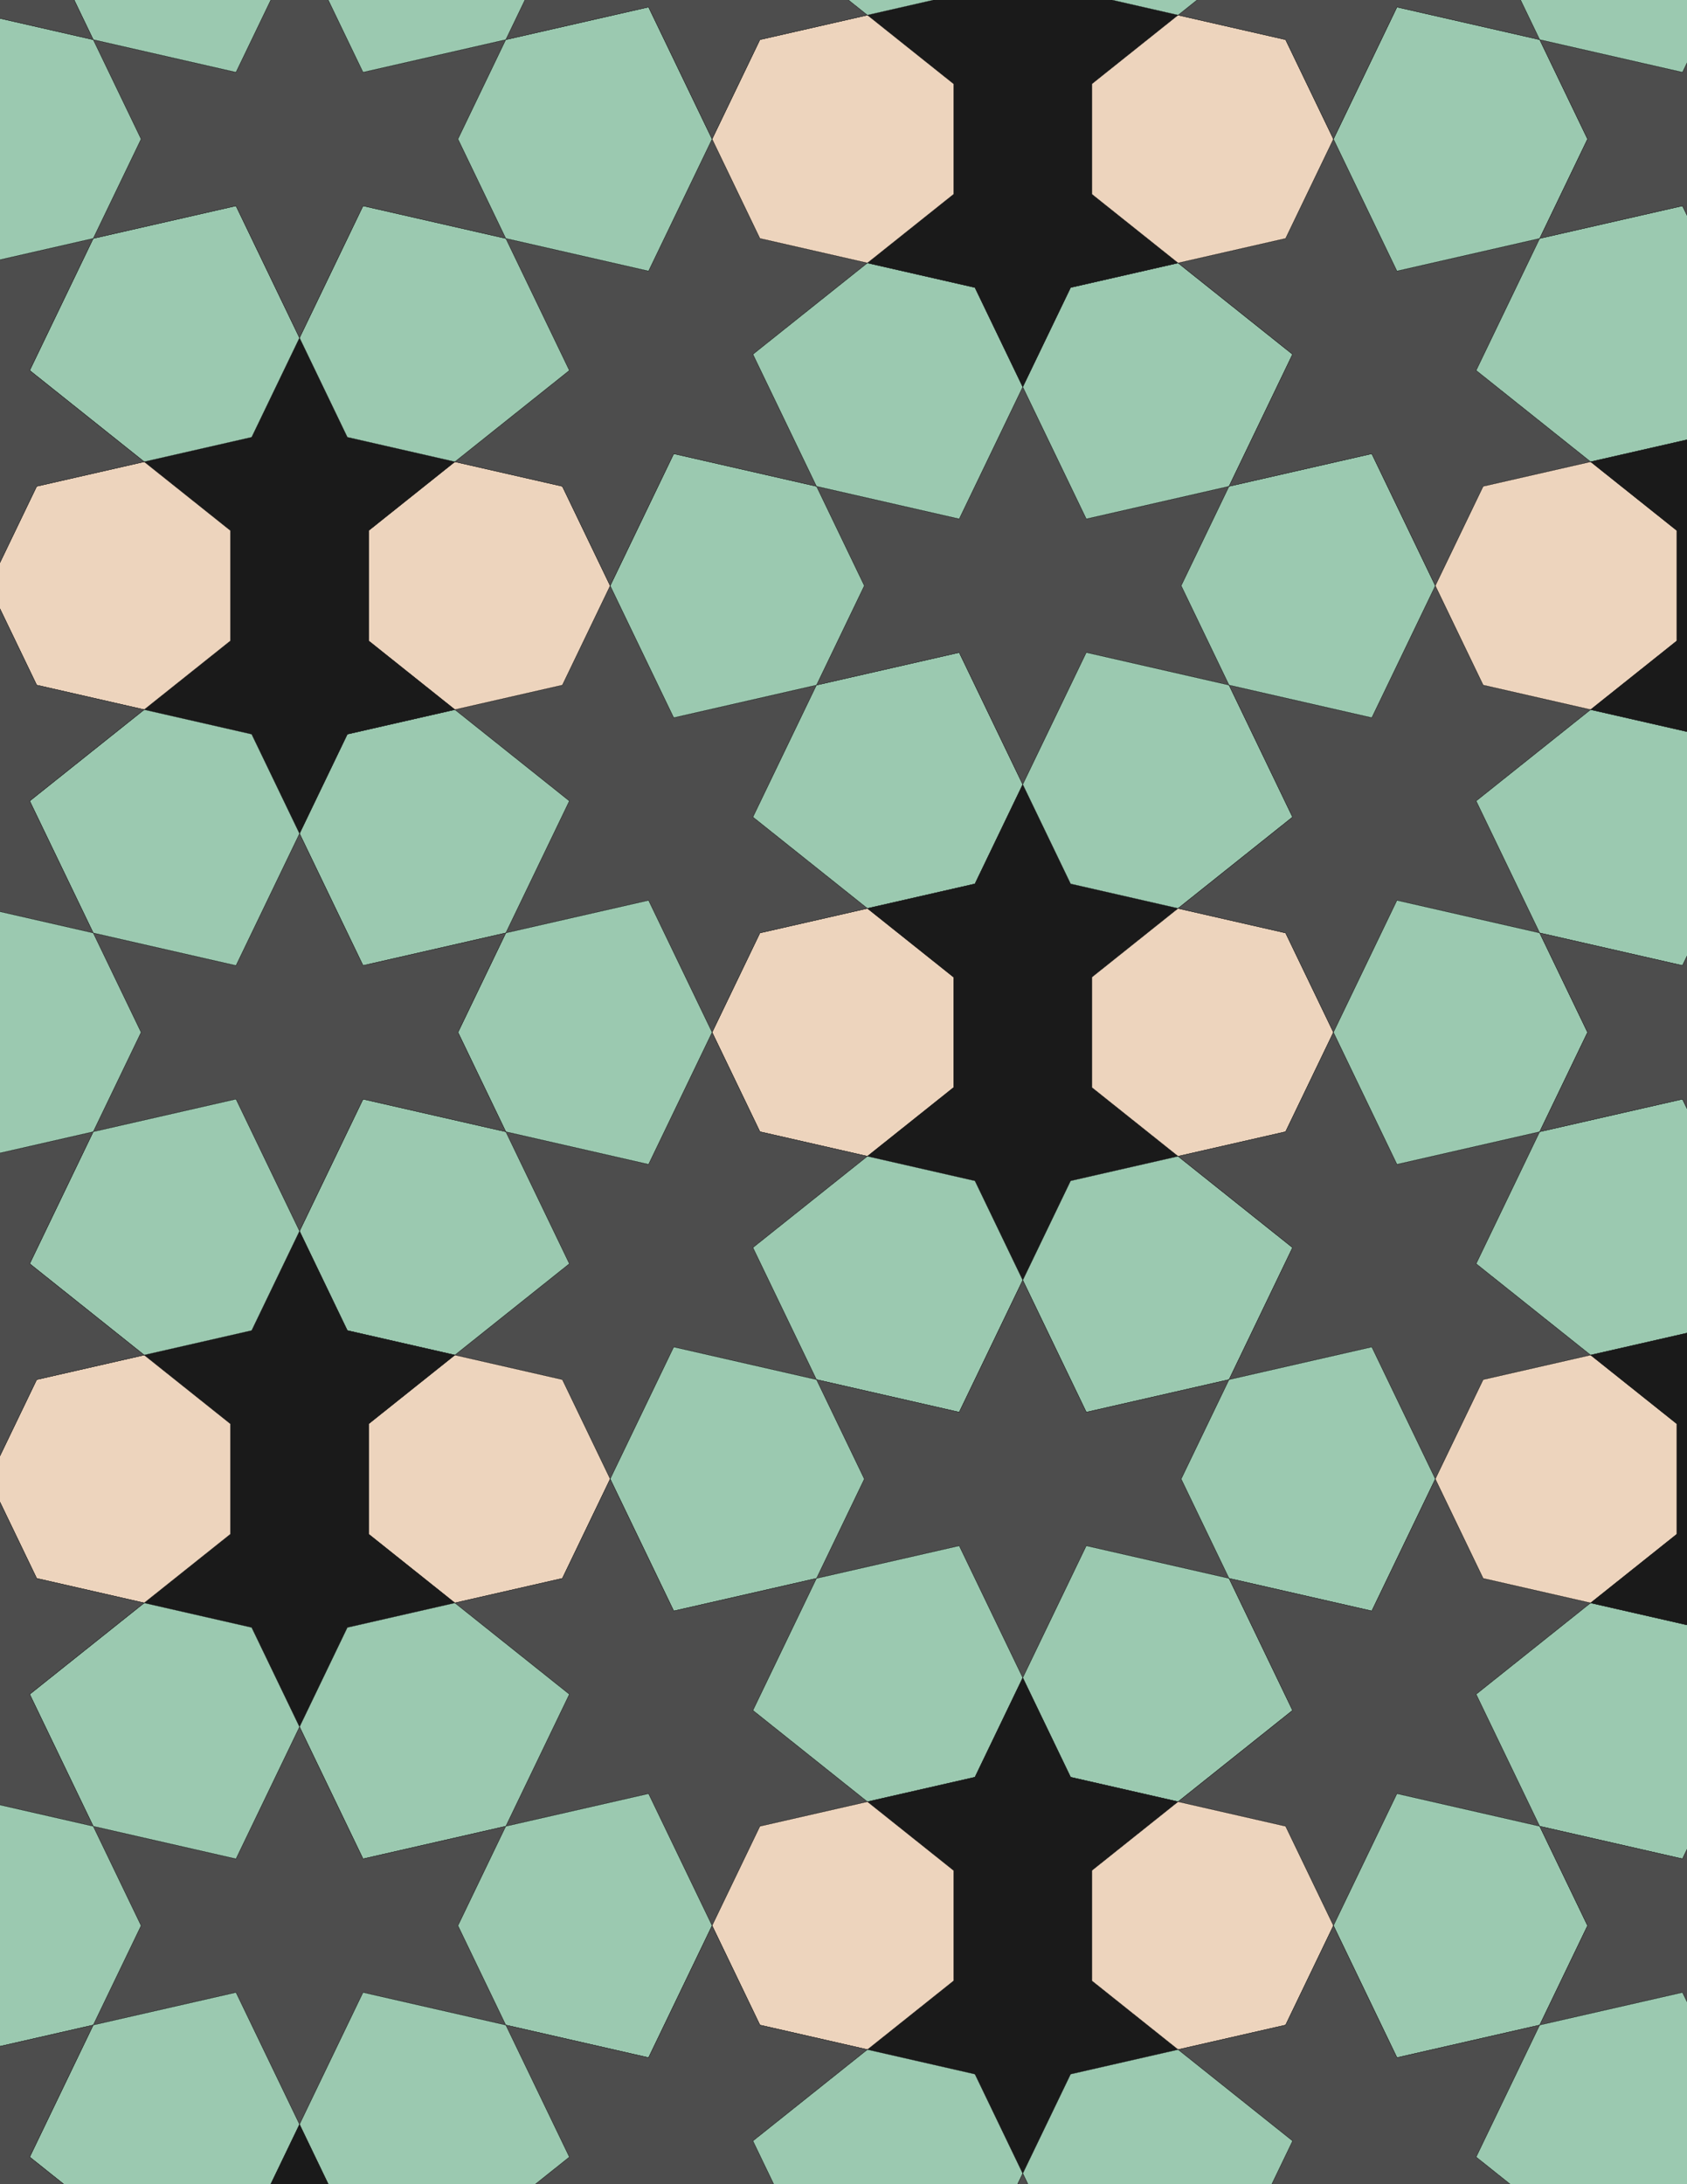 <svg xmlns="http://www.w3.org/2000/svg" xmlns:xlink="http://www.w3.org/1999/xlink" xmlns:inkscape="http://www.inkscape.org/namespaces/inkscape" version="1.1" width="612" height="792" viewBox="0 0 612 792">
<path transform="matrix(.1,0,0,-.1,0,792)" d="M3459.5 3976.7V4376.7L3146.8 4626.1 2756.8 4537.1 2583.3 4176.7 2756.8 3816.3 3146.8 3727.3" fill="#edd4bd"/>
<path transform="matrix(.1,0,0,-.1,0,792)" stroke-width="1" stroke-linecap="butt" stroke-miterlimit="10" stroke-linejoin="miter" fill="none" stroke="#000000" d="M3459.5 3976.7V4376.7L3146.8 4626.1 2756.8 4537.1 2583.3 4176.7 2756.8 3816.3 3146.8 3727.3Z"/>
<path transform="matrix(.1,0,0,-.1,0,792)" d="M2756.8 4537.1 3146.8 4626.1 2731.5 4957.3 2962 5435.8 2444.1 5317.6 2213.6 5796.2 2040.1 5435.8 1650.1 5346.8 2065.4 5015.6 1834.9 4537.1 2352.8 4655.3 2583.3 4176.7" fill="#4d4d4d"/>
<path transform="matrix(.1,0,0,-.1,0,792)" stroke-width="1" stroke-linecap="butt" stroke-miterlimit="10" stroke-linejoin="miter" fill="none" stroke="#000000" d="M2756.8 4537.1 3146.8 4626.1 2731.5 4957.3 2962 5435.8 2444.1 5317.6 2213.6 5796.2 2040.1 5435.8 1650.1 5346.8 2065.4 5015.6 1834.9 4537.1 2352.8 4655.3 2583.3 4176.7Z"/>
<path transform="matrix(.1,0,0,-.1,0,792)" d="M2756.8 3816.3 2583.3 4176.7 2352.8 3698.1 1834.9 3816.3 2065.4 3337.7 1650.1 3006.5 2040.1 2917.5 2213.6 2557.1 2444.1 3035.7 2962 2917.5 2731.5 3396.1 3146.8 3727.3" fill="#4d4d4d"/>
<path transform="matrix(.1,0,0,-.1,0,792)" stroke-width="1" stroke-linecap="butt" stroke-miterlimit="10" stroke-linejoin="miter" fill="none" stroke="#000000" d="M2756.8 3816.3 2583.3 4176.7 2352.8 3698.1 1834.9 3816.3 2065.4 3337.7 1650.1 3006.5 2040.1 2917.5 2213.6 2557.1 2444.1 3035.7 2962 2917.5 2731.5 3396.1 3146.8 3727.3Z"/>
<path transform="matrix(.1,0,0,-.1,0,792)" d="M3146.8 4626.1 3536.8 4715.1 3710.3 5075.5 3479.8 5554 2962 5435.8 2731.5 4957.3" fill="#9bc9b0"/>
<path transform="matrix(.1,0,0,-.1,0,792)" stroke-width="1" stroke-linecap="butt" stroke-miterlimit="10" stroke-linejoin="miter" fill="none" stroke="#000000" d="M3146.8 4626.1 3536.8 4715.1 3710.3 5075.5 3479.8 5554 2962 5435.8 2731.5 4957.3Z"/>
<path transform="matrix(.1,0,0,-.1,0,792)" d="M3146.8 4626.1 3459.5 4376.7V3976.7L3146.8 3727.3 3536.8 3638.3 3710.3 3277.9 3883.9 3638.3 4273.8 3727.3 3961.1 3976.7V4376.7L4273.8 4626.1 3883.9 4715.1 3710.3 5075.5 3536.8 4715.1" fill="#1a1a1a"/>
<path transform="matrix(.1,0,0,-.1,0,792)" stroke-width="1" stroke-linecap="butt" stroke-miterlimit="10" stroke-linejoin="miter" fill="none" stroke="#000000" d="M3146.8 4626.1 3459.5 4376.7V3976.7L3146.8 3727.3 3536.8 3638.3 3710.3 3277.9 3883.9 3638.3 4273.8 3727.3 3961.1 3976.7V4376.7L4273.8 4626.1 3883.9 4715.1 3710.3 5075.5 3536.8 4715.1Z"/>
<path transform="matrix(.1,0,0,-.1,0,792)" d="M3146.8 3727.3 2731.5 3396.1 2962 2917.5 3479.8 2799.3 3710.3 3277.9 3536.8 3638.3" fill="#9bc9b0"/>
<path transform="matrix(.1,0,0,-.1,0,792)" stroke-width="1" stroke-linecap="butt" stroke-miterlimit="10" stroke-linejoin="miter" fill="none" stroke="#000000" d="M3146.8 3727.3 2731.5 3396.1 2962 2917.5 3479.8 2799.3 3710.3 3277.9 3536.8 3638.3Z"/>
<path transform="matrix(.1,0,0,-.1,0,792)" d="M2583.3 4176.7 2352.8 4655.3 1834.9 4537.1 1661.4 4176.7 1834.9 3816.3 2352.8 3698.1" fill="#9bc9b0"/>
<path transform="matrix(.1,0,0,-.1,0,792)" stroke-width="1" stroke-linecap="butt" stroke-miterlimit="10" stroke-linejoin="miter" fill="none" stroke="#000000" d="M2583.3 4176.7 2352.8 4655.3 1834.9 4537.1 1661.4 4176.7 1834.9 3816.3 2352.8 3698.1Z"/>
<path transform="matrix(.1,0,0,-.1,0,792)" d="M3710.3 3277.9 3940.8 2799.3 4458.7 2917.5 4689.1 3396.1 4273.8 3727.3 3883.9 3638.3" fill="#9bc9b0"/>
<path transform="matrix(.1,0,0,-.1,0,792)" stroke-width="1" stroke-linecap="butt" stroke-miterlimit="10" stroke-linejoin="miter" fill="none" stroke="#000000" d="M3710.3 3277.9 3940.8 2799.3 4458.7 2917.5 4689.1 3396.1 4273.8 3727.3 3883.9 3638.3Z"/>
<path transform="matrix(.1,0,0,-.1,0,792)" d="M3710.3 3277.9 3479.8 2799.3 2962 2917.5 3135.5 2557.1 2962 2196.7 3479.8 2314.9 3710.3 1836.3 3940.8 2314.9 4458.7 2196.7 4285.1 2557.1 4458.7 2917.5 3940.8 2799.3" fill="#4d4d4d"/>
<path transform="matrix(.1,0,0,-.1,0,792)" stroke-width="1" stroke-linecap="butt" stroke-miterlimit="10" stroke-linejoin="miter" fill="none" stroke="#000000" d="M3710.3 3277.9 3479.8 2799.3 2962 2917.5 3135.5 2557.1 2962 2196.7 3479.8 2314.9 3710.3 1836.3 3940.8 2314.9 4458.7 2196.7 4285.1 2557.1 4458.7 2917.5 3940.8 2799.3Z"/>
<path transform="matrix(.1,0,0,-.1,0,792)" d="M3710.3 5075.5 3940.8 5554 4458.7 5435.8 4285.1 5796.2 4458.7 6156.6 3940.8 6038.4 3710.3 6517 3479.8 6038.4 2962 6156.6 3135.5 5796.2 2962 5435.8 3479.8 5554" fill="#4d4d4d"/>
<path transform="matrix(.1,0,0,-.1,0,792)" stroke-width="1" stroke-linecap="butt" stroke-miterlimit="10" stroke-linejoin="miter" fill="none" stroke="#000000" d="M3710.3 5075.5 3940.8 5554 4458.7 5435.8 4285.1 5796.2 4458.7 6156.6 3940.8 6038.4 3710.3 6517 3479.8 6038.4 2962 6156.6 3135.5 5796.2 2962 5435.8 3479.8 5554Z"/>
<path transform="matrix(.1,0,0,-.1,0,792)" d="M3710.3 5075.5 3883.9 4715.1 4273.8 4626.1 4689.1 4957.3 4458.7 5435.8 3940.8 5554" fill="#9bc9b0"/>
<path transform="matrix(.1,0,0,-.1,0,792)" stroke-width="1" stroke-linecap="butt" stroke-miterlimit="10" stroke-linejoin="miter" fill="none" stroke="#000000" d="M3710.3 5075.5 3883.9 4715.1 4273.8 4626.1 4689.1 4957.3 4458.7 5435.8 3940.8 5554Z"/>
<path transform="matrix(.1,0,0,-.1,0,792)" d="M2444.1 5317.6 2962 5435.8 3135.5 5796.2 2962 6156.6 2444.1 6274.8 2213.6 5796.2" fill="#9bc9b0"/>
<path transform="matrix(.1,0,0,-.1,0,792)" stroke-width="1" stroke-linecap="butt" stroke-miterlimit="10" stroke-linejoin="miter" fill="none" stroke="#000000" d="M2444.1 5317.6 2962 5435.8 3135.5 5796.2 2962 6156.6 2444.1 6274.8 2213.6 5796.2Z"/>
<path transform="matrix(.1,0,0,-.1,0,792)" d="M2444.1 3035.7 2213.6 2557.1 2444.1 2078.5 2962 2196.7 3135.5 2557.1 2962 2917.5" fill="#9bc9b0"/>
<path transform="matrix(.1,0,0,-.1,0,792)" stroke-width="1" stroke-linecap="butt" stroke-miterlimit="10" stroke-linejoin="miter" fill="none" stroke="#000000" d="M2444.1 3035.7 2213.6 2557.1 2444.1 2078.5 2962 2196.7 3135.5 2557.1 2962 2917.5Z"/>
<path transform="matrix(.1,0,0,-.1,0,792)" d="M2065.4 5015.6 1650.1 5346.8 1260.1 5257.8 1086.6 4897.4 1317 4418.9 1834.9 4537.1" fill="#9bc9b0"/>
<path transform="matrix(.1,0,0,-.1,0,792)" stroke-width="1" stroke-linecap="butt" stroke-miterlimit="10" stroke-linejoin="miter" fill="none" stroke="#000000" d="M2065.4 5015.6 1650.1 5346.8 1260.1 5257.8 1086.6 4897.4 1317 4418.9 1834.9 4537.1Z"/>
<path transform="matrix(.1,0,0,-.1,0,792)" d="M2065.4 3337.7 1834.9 3816.3 1317 3934.5 1086.6 3455.9 1260.1 3095.5 1650.1 3006.5" fill="#9bc9b0"/>
<path transform="matrix(.1,0,0,-.1,0,792)" stroke-width="1" stroke-linecap="butt" stroke-miterlimit="10" stroke-linejoin="miter" fill="none" stroke="#000000" d="M2065.4 3337.7 1834.9 3816.3 1317 3934.5 1086.6 3455.9 1260.1 3095.5 1650.1 3006.5Z"/>
<path transform="matrix(.1,0,0,-.1,0,792)" d="M2040.1 5435.8 2213.6 5796.2 2040.1 6156.6 1650.1 6245.6 1337.4 5996.2V5596.2L1650.1 5346.8" fill="#edd4bd"/>
<path transform="matrix(.1,0,0,-.1,0,792)" stroke-width="1" stroke-linecap="butt" stroke-miterlimit="10" stroke-linejoin="miter" fill="none" stroke="#000000" d="M2040.1 5435.8 2213.6 5796.2 2040.1 6156.6 1650.1 6245.6 1337.4 5996.2V5596.2L1650.1 5346.8Z"/>
<path transform="matrix(.1,0,0,-.1,0,792)" d="M2040.1 2917.5 1650.1 3006.5 1337.4 2757.1V2357.1L1650.1 2107.7 2040.1 2196.7 2213.6 2557.1" fill="#edd4bd"/>
<path transform="matrix(.1,0,0,-.1,0,792)" stroke-width="1" stroke-linecap="butt" stroke-miterlimit="10" stroke-linejoin="miter" fill="none" stroke="#000000" d="M2040.1 2917.5 1650.1 3006.5 1337.4 2757.1V2357.1L1650.1 2107.7 2040.1 2196.7 2213.6 2557.1Z"/>
<path transform="matrix(.1,0,0,-.1,0,792)" d="M3961.1 3976.7 4273.8 3727.3 4663.8 3816.3 4837.4 4176.7 4663.8 4537.1 4273.8 4626.1 3961.1 4376.7" fill="#edd4bd"/>
<path transform="matrix(.1,0,0,-.1,0,792)" stroke-width="1" stroke-linecap="butt" stroke-miterlimit="10" stroke-linejoin="miter" fill="none" stroke="#000000" d="M3961.1 3976.7 4273.8 3727.3 4663.8 3816.3 4837.4 4176.7 4663.8 4537.1 4273.8 4626.1 3961.1 4376.7Z"/>
<path transform="matrix(.1,0,0,-.1,0,792)" d="M1834.9 4537.1 1317 4418.9 1086.6 4897.4 856.102 4418.9 338.199 4537.1 511.801 4176.7 338.199 3816.3 856.102 3934.5 1086.6 3455.9 1317 3934.5 1834.9 3816.3 1661.4 4176.7" fill="#4d4d4d"/>
<path transform="matrix(.1,0,0,-.1,0,792)" stroke-width="1" stroke-linecap="butt" stroke-miterlimit="10" stroke-linejoin="miter" fill="none" stroke="#000000" d="M1834.9 4537.1 1317 4418.9 1086.6 4897.4 856.102 4418.9 338.199 4537.1 511.801 4176.7 338.199 3816.3 856.102 3934.5 1086.6 3455.9 1317 3934.5 1834.9 3816.3 1661.4 4176.7Z"/>
<path transform="matrix(.1,0,0,-.1,0,792)" d="M2213.6 5796.2 2444.1 6274.8 2962 6156.6 2731.5 6635.2 3146.8 6966.4 2756.8 7055.4 2583.3 7415.8 2352.8 6937.2 1834.9 7055.4 2065.4 6576.8 1650.1 6245.6 2040.1 6156.6" fill="#4d4d4d"/>
<path transform="matrix(.1,0,0,-.1,0,792)" stroke-width="1" stroke-linecap="butt" stroke-miterlimit="10" stroke-linejoin="miter" fill="none" stroke="#000000" d="M2213.6 5796.2 2444.1 6274.8 2962 6156.6 2731.5 6635.2 3146.8 6966.4 2756.8 7055.4 2583.3 7415.8 2352.8 6937.2 1834.9 7055.4 2065.4 6576.8 1650.1 6245.6 2040.1 6156.6Z"/>
<path transform="matrix(.1,0,0,-.1,0,792)" d="M2213.6 2557.1 2040.1 2196.7 1650.1 2107.7 2065.4 1776.5 1834.9 1297.9 2352.8 1416.1 2583.3 937.5 2756.8 1297.9 3146.8 1386.9 2731.5 1718.1 2962 2196.7 2444.1 2078.5" fill="#4d4d4d"/>
<path transform="matrix(.1,0,0,-.1,0,792)" stroke-width="1" stroke-linecap="butt" stroke-miterlimit="10" stroke-linejoin="miter" fill="none" stroke="#000000" d="M2213.6 2557.1 2040.1 2196.7 1650.1 2107.7 2065.4 1776.5 1834.9 1297.9 2352.8 1416.1 2583.3 937.5 2756.8 1297.9 3146.8 1386.9 2731.5 1718.1 2962 2196.7 2444.1 2078.5Z"/>
<path transform="matrix(.1,0,0,-.1,0,792)" d="M4273.8 3727.3 4689.1 3396.1 4458.7 2917.5 4976.5 3035.7 5207 2557.1 5380.6 2917.5 5770.5 3006.5 5355.2 3337.7 5585.7 3816.3 5067.8 3698.1 4837.4 4176.7 4663.8 3816.3" fill="#4d4d4d"/>
<path transform="matrix(.1,0,0,-.1,0,792)" stroke-width="1" stroke-linecap="butt" stroke-miterlimit="10" stroke-linejoin="miter" fill="none" stroke="#000000" d="M4273.8 3727.3 4689.1 3396.1 4458.7 2917.5 4976.5 3035.7 5207 2557.1 5380.6 2917.5 5770.5 3006.5 5355.2 3337.7 5585.7 3816.3 5067.8 3698.1 4837.4 4176.7 4663.8 3816.3Z"/>
<path transform="matrix(.1,0,0,-.1,0,792)" d="M4273.8 4626.1 4663.8 4537.1 4837.4 4176.7 5067.8 4655.3 5585.7 4537.1 5355.2 5015.6 5770.5 5346.8 5380.6 5435.8 5207 5796.2 4976.5 5317.6 4458.7 5435.8 4689.1 4957.3" fill="#4d4d4d"/>
<path transform="matrix(.1,0,0,-.1,0,792)" stroke-width="1" stroke-linecap="butt" stroke-miterlimit="10" stroke-linejoin="miter" fill="none" stroke="#000000" d="M4273.8 4626.1 4663.8 4537.1 4837.4 4176.7 5067.8 4655.3 5585.7 4537.1 5355.2 5015.6 5770.5 5346.8 5380.6 5435.8 5207 5796.2 4976.5 5317.6 4458.7 5435.8 4689.1 4957.3Z"/>
<path transform="matrix(.1,0,0,-.1,0,792)" d="M4285.1 5796.2 4458.7 5435.8 4976.5 5317.6 5207 5796.2 4976.5 6274.8 4458.7 6156.6" fill="#9bc9b0"/>
<path transform="matrix(.1,0,0,-.1,0,792)" stroke-width="1" stroke-linecap="butt" stroke-miterlimit="10" stroke-linejoin="miter" fill="none" stroke="#000000" d="M4285.1 5796.2 4458.7 5435.8 4976.5 5317.6 5207 5796.2 4976.5 6274.8 4458.7 6156.6Z"/>
<path transform="matrix(.1,0,0,-.1,0,792)" d="M4285.1 2557.1 4458.7 2196.7 4976.5 2078.5 5207 2557.1 4976.5 3035.7 4458.7 2917.5" fill="#9bc9b0"/>
<path transform="matrix(.1,0,0,-.1,0,792)" stroke-width="1" stroke-linecap="butt" stroke-miterlimit="10" stroke-linejoin="miter" fill="none" stroke="#000000" d="M4285.1 2557.1 4458.7 2196.7 4976.5 2078.5 5207 2557.1 4976.5 3035.7 4458.7 2917.5Z"/>
<path transform="matrix(.1,0,0,-.1,0,792)" d="M1650.1 5346.8 1337.4 5596.2V5996.2L1650.1 6245.6 1260.1 6334.6 1086.6 6695 913 6334.6 523 6245.6 835.801 5996.2V5596.2L523 5346.8 913 5257.8 1086.6 4897.4 1260.1 5257.8" fill="#1a1a1a"/>
<path transform="matrix(.1,0,0,-.1,0,792)" stroke-width="1" stroke-linecap="butt" stroke-miterlimit="10" stroke-linejoin="miter" fill="none" stroke="#000000" d="M1650.1 5346.8 1337.4 5596.2V5996.2L1650.1 6245.6 1260.1 6334.6 1086.6 6695 913 6334.6 523 6245.6 835.801 5996.2V5596.2L523 5346.8 913 5257.8 1086.6 4897.4 1260.1 5257.8Z"/>
<path transform="matrix(.1,0,0,-.1,0,792)" d="M1650.1 3006.5 1260.1 3095.5 1086.6 3455.9 913 3095.5 523 3006.5 835.801 2757.1V2357.1L523 2107.7 913 2018.7 1086.6 1658.3 1260.1 2018.7 1650.1 2107.7 1337.4 2357.1V2757.1" fill="#1a1a1a"/>
<path transform="matrix(.1,0,0,-.1,0,792)" stroke-width="1" stroke-linecap="butt" stroke-miterlimit="10" stroke-linejoin="miter" fill="none" stroke="#000000" d="M1650.1 3006.5 1260.1 3095.5 1086.6 3455.9 913 3095.5 523 3006.5 835.801 2757.1V2357.1L523 2107.7 913 2018.7 1086.6 1658.3 1260.1 2018.7 1650.1 2107.7 1337.4 2357.1V2757.1Z"/>
<path transform="matrix(.1,0,0,-.1,0,792)" d="M3940.8 6038.4 4458.7 6156.6 4689.1 6635.2 4273.8 6966.4 3883.9 6877.4 3710.3 6517" fill="#9bc9b0"/>
<path transform="matrix(.1,0,0,-.1,0,792)" stroke-width="1" stroke-linecap="butt" stroke-miterlimit="10" stroke-linejoin="miter" fill="none" stroke="#000000" d="M3940.8 6038.4 4458.7 6156.6 4689.1 6635.2 4273.8 6966.4 3883.9 6877.4 3710.3 6517Z"/>
<path transform="matrix(.1,0,0,-.1,0,792)" d="M3479.8 6038.4 3710.3 6517 3536.8 6877.4 3146.8 6966.4 2731.5 6635.2 2962 6156.6" fill="#9bc9b0"/>
<path transform="matrix(.1,0,0,-.1,0,792)" stroke-width="1" stroke-linecap="butt" stroke-miterlimit="10" stroke-linejoin="miter" fill="none" stroke="#000000" d="M3479.8 6038.4 3710.3 6517 3536.8 6877.4 3146.8 6966.4 2731.5 6635.2 2962 6156.6Z"/>
<path transform="matrix(.1,0,0,-.1,0,792)" d="M3479.8 2314.9 2962 2196.7 2731.5 1718.1 3146.8 1386.9 3536.8 1475.9 3710.3 1836.3" fill="#9bc9b0"/>
<path transform="matrix(.1,0,0,-.1,0,792)" stroke-width="1" stroke-linecap="butt" stroke-miterlimit="10" stroke-linejoin="miter" fill="none" stroke="#000000" d="M3479.8 2314.9 2962 2196.7 2731.5 1718.1 3146.8 1386.9 3536.8 1475.9 3710.3 1836.3Z"/>
<path transform="matrix(.1,0,0,-.1,0,792)" d="M3940.8 2314.9 3710.3 1836.3 3883.9 1475.9 4273.8 1386.9 4689.1 1718.1 4458.7 2196.7" fill="#9bc9b0"/>
<path transform="matrix(.1,0,0,-.1,0,792)" stroke-width="1" stroke-linecap="butt" stroke-miterlimit="10" stroke-linejoin="miter" fill="none" stroke="#000000" d="M3940.8 2314.9 3710.3 1836.3 3883.9 1475.9 4273.8 1386.9 4689.1 1718.1 4458.7 2196.7Z"/>
<path transform="matrix(.1,0,0,-.1,0,792)" d="M1650.1 6245.6 2065.4 6576.8 1834.9 7055.4 1317 7173.6 1086.6 6695 1260.1 6334.6" fill="#9bc9b0"/>
<path transform="matrix(.1,0,0,-.1,0,792)" stroke-width="1" stroke-linecap="butt" stroke-miterlimit="10" stroke-linejoin="miter" fill="none" stroke="#000000" d="M1650.1 6245.6 2065.4 6576.8 1834.9 7055.4 1317 7173.6 1086.6 6695 1260.1 6334.6Z"/>
<path transform="matrix(.1,0,0,-.1,0,792)" d="M4458.7 2196.7 4689.1 1718.1 4273.8 1386.9 4663.8 1297.9 4837.4 937.5 5067.8 1416.1 5585.7 1297.9 5355.2 1776.5 5770.5 2107.7 5380.6 2196.7 5207 2557.1 4976.5 2078.5" fill="#4d4d4d"/>
<path transform="matrix(.1,0,0,-.1,0,792)" stroke-width="1" stroke-linecap="butt" stroke-miterlimit="10" stroke-linejoin="miter" fill="none" stroke="#000000" d="M4458.7 2196.7 4689.1 1718.1 4273.8 1386.9 4663.8 1297.9 4837.4 937.5 5067.8 1416.1 5585.7 1297.9 5355.2 1776.5 5770.5 2107.7 5380.6 2196.7 5207 2557.1 4976.5 2078.5Z"/>
<path transform="matrix(.1,0,0,-.1,0,792)" d="M4458.7 6156.6 4976.5 6274.8 5207 5796.2 5380.6 6156.6 5770.5 6245.6 5355.2 6576.8 5585.7 7055.4 5067.8 6937.2 4837.4 7415.8 4663.8 7055.4 4273.8 6966.4 4689.1 6635.2" fill="#4d4d4d"/>
<path transform="matrix(.1,0,0,-.1,0,792)" stroke-width="1" stroke-linecap="butt" stroke-miterlimit="10" stroke-linejoin="miter" fill="none" stroke="#000000" d="M4458.7 6156.6 4976.5 6274.8 5207 5796.2 5380.6 6156.6 5770.5 6245.6 5355.2 6576.8 5585.7 7055.4 5067.8 6937.2 4837.4 7415.8 4663.8 7055.4 4273.8 6966.4 4689.1 6635.2Z"/>
<path transform="matrix(.1,0,0,-.1,0,792)" d="M1650.1 2107.7 1260.1 2018.7 1086.6 1658.3 1317 1179.7 1834.9 1297.9 2065.4 1776.5" fill="#9bc9b0"/>
<path transform="matrix(.1,0,0,-.1,0,792)" stroke-width="1" stroke-linecap="butt" stroke-miterlimit="10" stroke-linejoin="miter" fill="none" stroke="#000000" d="M1650.1 2107.7 1260.1 2018.7 1086.6 1658.3 1317 1179.7 1834.9 1297.9 2065.4 1776.5Z"/>
<path transform="matrix(.1,0,0,-.1,0,792)" d="M3710.3 6517 3883.9 6877.4 4273.8 6966.4 3961.1 7215.8V7615.8L4273.8 7865.2 3883.9 7954.2 3710.3 8314.6 3536.8 7954.2 3146.8 7865.2 3459.5 7615.8V7215.8L3146.8 6966.4 3536.8 6877.4" fill="#1a1a1a"/>
<path transform="matrix(.1,0,0,-.1,0,792)" stroke-width="1" stroke-linecap="butt" stroke-miterlimit="10" stroke-linejoin="miter" fill="none" stroke="#000000" d="M3710.3 6517 3883.9 6877.4 4273.8 6966.4 3961.1 7215.8V7615.8L4273.8 7865.2 3883.9 7954.2 3710.3 8314.6 3536.8 7954.2 3146.8 7865.2 3459.5 7615.8V7215.8L3146.8 6966.4 3536.8 6877.4Z"/>
<path transform="matrix(.1,0,0,-.1,0,792)" d="M3710.3 1836.3 3536.8 1475.9 3146.8 1386.9 3459.5 1137.5V737.5L3146.8 488.102 3536.8 399.102 3710.3 38.699 3883.9 399.102 4273.8 488.102 3961.1 737.5V1137.5L4273.8 1386.9 3883.9 1475.9" fill="#1a1a1a"/>
<path transform="matrix(.1,0,0,-.1,0,792)" stroke-width="1" stroke-linecap="butt" stroke-miterlimit="10" stroke-linejoin="miter" fill="none" stroke="#000000" d="M3710.3 1836.3 3536.8 1475.9 3146.8 1386.9 3459.5 1137.5V737.5L3146.8 488.102 3536.8 399.102 3710.3 38.699 3883.9 399.102 4273.8 488.102 3961.1 737.5V1137.5L4273.8 1386.9 3883.9 1475.9Z"/>
<path transform="matrix(.1,0,0,-.1,0,792)" d="M4837.4 4176.7 5067.8 3698.1 5585.7 3816.3 5759.3 4176.7 5585.7 4537.1 5067.8 4655.3" fill="#9bc9b0"/>
<path transform="matrix(.1,0,0,-.1,0,792)" stroke-width="1" stroke-linecap="butt" stroke-miterlimit="10" stroke-linejoin="miter" fill="none" stroke="#000000" d="M4837.4 4176.7 5067.8 3698.1 5585.7 3816.3 5759.3 4176.7 5585.7 4537.1 5067.8 4655.3Z"/>
<path transform="matrix(.1,0,0,-.1,0,792)" d="M1086.6 6695 856.102 7173.6 338.199 7055.4 107.699 6576.8 523 6245.6 913 6334.6" fill="#9bc9b0"/>
<path transform="matrix(.1,0,0,-.1,0,792)" stroke-width="1" stroke-linecap="butt" stroke-miterlimit="10" stroke-linejoin="miter" fill="none" stroke="#000000" d="M1086.6 6695 856.102 7173.6 338.199 7055.4 107.699 6576.8 523 6245.6 913 6334.6Z"/>
<path transform="matrix(.1,0,0,-.1,0,792)" d="M1086.6 6695 1317 7173.6 1834.9 7055.4 1661.4 7415.8 1834.9 7776.2 1317 7658 1086.6 8136.6 856.102 7658 338.199 7776.2 511.801 7415.8 338.199 7055.4 856.102 7173.6" fill="#4d4d4d"/>
<path transform="matrix(.1,0,0,-.1,0,792)" stroke-width="1" stroke-linecap="butt" stroke-miterlimit="10" stroke-linejoin="miter" fill="none" stroke="#000000" d="M1086.6 6695 1317 7173.6 1834.9 7055.4 1661.4 7415.8 1834.9 7776.2 1317 7658 1086.6 8136.6 856.102 7658 338.199 7776.2 511.801 7415.8 338.199 7055.4 856.102 7173.6Z"/>
<path transform="matrix(.1,0,0,-.1,0,792)" d="M1086.6 4897.4 913 5257.8 523 5346.8 107.699 5015.6 338.199 4537.1 856.102 4418.9" fill="#9bc9b0"/>
<path transform="matrix(.1,0,0,-.1,0,792)" stroke-width="1" stroke-linecap="butt" stroke-miterlimit="10" stroke-linejoin="miter" fill="none" stroke="#000000" d="M1086.6 4897.4 913 5257.8 523 5346.8 107.699 5015.6 338.199 4537.1 856.102 4418.9Z"/>
<path transform="matrix(.1,0,0,-.1,0,792)" d="M1086.6 3455.9 856.102 3934.5 338.199 3816.3 107.699 3337.7 523 3006.5 913 3095.5" fill="#9bc9b0"/>
<path transform="matrix(.1,0,0,-.1,0,792)" stroke-width="1" stroke-linecap="butt" stroke-miterlimit="10" stroke-linejoin="miter" fill="none" stroke="#000000" d="M1086.6 3455.9 856.102 3934.5 338.199 3816.3 107.699 3337.7 523 3006.5 913 3095.5Z"/>
<path transform="matrix(.1,0,0,-.1,0,792)" d="M1086.6 1658.3 856.102 1179.7 338.199 1297.9 511.801 937.5 338.199 577.102 856.102 695.301 1086.6 216.801 1317 695.301 1834.9 577.102 1661.4 937.5 1834.9 1297.9 1317 1179.7" fill="#4d4d4d"/>
<path transform="matrix(.1,0,0,-.1,0,792)" stroke-width="1" stroke-linecap="butt" stroke-miterlimit="10" stroke-linejoin="miter" fill="none" stroke="#000000" d="M1086.6 1658.3 856.102 1179.7 338.199 1297.9 511.801 937.5 338.199 577.102 856.102 695.301 1086.6 216.801 1317 695.301 1834.9 577.102 1661.4 937.5 1834.9 1297.9 1317 1179.7Z"/>
<path transform="matrix(.1,0,0,-.1,0,792)" d="M1086.6 1658.3 913 2018.7 523 2107.7 107.699 1776.5 338.199 1297.9 856.102 1179.7" fill="#9bc9b0"/>
<path transform="matrix(.1,0,0,-.1,0,792)" stroke-width="1" stroke-linecap="butt" stroke-miterlimit="10" stroke-linejoin="miter" fill="none" stroke="#000000" d="M1086.6 1658.3 913 2018.7 523 2107.7 107.699 1776.5 338.199 1297.9 856.102 1179.7Z"/>
<path transform="matrix(.1,0,0,-.1,0,792)" d="M2352.8 6937.2 2583.3 7415.8 2352.8 7894.4 1834.9 7776.2 1661.4 7415.8 1834.9 7055.4" fill="#9bc9b0"/>
<path transform="matrix(.1,0,0,-.1,0,792)" stroke-width="1" stroke-linecap="butt" stroke-miterlimit="10" stroke-linejoin="miter" fill="none" stroke="#000000" d="M2352.8 6937.2 2583.3 7415.8 2352.8 7894.4 1834.9 7776.2 1661.4 7415.8 1834.9 7055.4Z"/>
<path transform="matrix(.1,0,0,-.1,0,792)" d="M4273.8 6966.4 4663.8 7055.4 4837.4 7415.8 4663.8 7776.2 4273.8 7865.2 3961.1 7615.8V7215.8" fill="#edd4bd"/>
<path transform="matrix(.1,0,0,-.1,0,792)" stroke-width="1" stroke-linecap="butt" stroke-miterlimit="10" stroke-linejoin="miter" fill="none" stroke="#000000" d="M4273.8 6966.4 4663.8 7055.4 4837.4 7415.8 4663.8 7776.2 4273.8 7865.2 3961.1 7615.8V7215.8Z"/>
<path transform="matrix(.1,0,0,-.1,0,792)" d="M3146.8 6966.4 3459.5 7215.8V7615.8L3146.8 7865.2 2756.8 7776.2 2583.3 7415.8 2756.8 7055.4" fill="#edd4bd"/>
<path transform="matrix(.1,0,0,-.1,0,792)" stroke-width="1" stroke-linecap="butt" stroke-miterlimit="10" stroke-linejoin="miter" fill="none" stroke="#000000" d="M3146.8 6966.4 3459.5 7215.8V7615.8L3146.8 7865.2 2756.8 7776.2 2583.3 7415.8 2756.8 7055.4Z"/>
<path transform="matrix(.1,0,0,-.1,0,792)" d="M2352.8 1416.1 1834.9 1297.9 1661.4 937.5 1834.9 577.102 2352.8 458.898 2583.3 937.5" fill="#9bc9b0"/>
<path transform="matrix(.1,0,0,-.1,0,792)" stroke-width="1" stroke-linecap="butt" stroke-miterlimit="10" stroke-linejoin="miter" fill="none" stroke="#000000" d="M2352.8 1416.1 1834.9 1297.9 1661.4 937.5 1834.9 577.102 2352.8 458.898 2583.3 937.5Z"/>
<path transform="matrix(.1,0,0,-.1,0,792)" d="M3146.8 1386.9 2756.8 1297.9 2583.3 937.5 2756.8 577.102 3146.8 488.102 3459.5 737.5V1137.5" fill="#edd4bd"/>
<path transform="matrix(.1,0,0,-.1,0,792)" stroke-width="1" stroke-linecap="butt" stroke-miterlimit="10" stroke-linejoin="miter" fill="none" stroke="#000000" d="M3146.8 1386.9 2756.8 1297.9 2583.3 937.5 2756.8 577.102 3146.8 488.102 3459.5 737.5V1137.5Z"/>
<path transform="matrix(.1,0,0,-.1,0,792)" d="M4273.8 1386.9 3961.1 1137.5V737.5L4273.8 488.102 4663.8 577.102 4837.4 937.5 4663.8 1297.9" fill="#edd4bd"/>
<path transform="matrix(.1,0,0,-.1,0,792)" stroke-width="1" stroke-linecap="butt" stroke-miterlimit="10" stroke-linejoin="miter" fill="none" stroke="#000000" d="M4273.8 1386.9 3961.1 1137.5V737.5L4273.8 488.102 4663.8 577.102 4837.4 937.5 4663.8 1297.9Z"/>
<path transform="matrix(.1,0,0,-.1,0,792)" d="M5067.8 1416.1 4837.4 937.5 5067.8 458.898 5585.7 577.102 5759.3 937.5 5585.7 1297.9" fill="#9bc9b0"/>
<path transform="matrix(.1,0,0,-.1,0,792)" stroke-width="1" stroke-linecap="butt" stroke-miterlimit="10" stroke-linejoin="miter" fill="none" stroke="#000000" d="M5067.8 1416.1 4837.4 937.5 5067.8 458.898 5585.7 577.102 5759.3 937.5 5585.7 1297.9Z"/>
<path transform="matrix(.1,0,0,-.1,0,792)" d="M5067.8 6937.2 5585.7 7055.4 5759.3 7415.8 5585.7 7776.2 5067.8 7894.4 4837.4 7415.8" fill="#9bc9b0"/>
<path transform="matrix(.1,0,0,-.1,0,792)" stroke-width="1" stroke-linecap="butt" stroke-miterlimit="10" stroke-linejoin="miter" fill="none" stroke="#000000" d="M5067.8 6937.2 5585.7 7055.4 5759.3 7415.8 5585.7 7776.2 5067.8 7894.4 4837.4 7415.8Z"/>
<path transform="matrix(.1,0,0,-.1,0,792)" d="M835.801 5996.2 523 6245.6 133.102 6156.6-40.5 5796.2 133.102 5435.8 523 5346.8 835.801 5596.2" fill="#edd4bd"/>
<path transform="matrix(.1,0,0,-.1,0,792)" stroke-width="1" stroke-linecap="butt" stroke-miterlimit="10" stroke-linejoin="miter" fill="none" stroke="#000000" d="M835.801 5996.2 523 6245.6 133.102 6156.6-40.5 5796.2 133.102 5435.8 523 5346.8 835.801 5596.2Z"/>
<path transform="matrix(.1,0,0,-.1,0,792)" d="M835.801 2757.1 523 3006.5 133.102 2917.5-40.5 2557.1 133.102 2196.7 523 2107.7 835.801 2357.1" fill="#edd4bd"/>
<path transform="matrix(.1,0,0,-.1,0,792)" stroke-width="1" stroke-linecap="butt" stroke-miterlimit="10" stroke-linejoin="miter" fill="none" stroke="#000000" d="M835.801 2757.1 523 3006.5 133.102 2917.5-40.5 2557.1 133.102 2196.7 523 2107.7 835.801 2357.1Z"/>
<path transform="matrix(.1,0,0,-.1,0,792)" d="M5207 2557.1 5380.6 2196.7 5770.5 2107.7 6083.3 2357.1V2757.1L5770.5 3006.5 5380.6 2917.5" fill="#edd4bd"/>
<path transform="matrix(.1,0,0,-.1,0,792)" stroke-width="1" stroke-linecap="butt" stroke-miterlimit="10" stroke-linejoin="miter" fill="none" stroke="#000000" d="M5207 2557.1 5380.6 2196.7 5770.5 2107.7 6083.3 2357.1V2757.1L5770.5 3006.5 5380.6 2917.5Z"/>
<path transform="matrix(.1,0,0,-.1,0,792)" d="M5207 5796.2 5380.6 5435.8 5770.5 5346.8 6083.3 5596.2V5996.2L5770.5 6245.6 5380.6 6156.6" fill="#edd4bd"/>
<path transform="matrix(.1,0,0,-.1,0,792)" stroke-width="1" stroke-linecap="butt" stroke-miterlimit="10" stroke-linejoin="miter" fill="none" stroke="#000000" d="M5207 5796.2 5380.6 5435.8 5770.5 5346.8 6083.3 5596.2V5996.2L5770.5 6245.6 5380.6 6156.6Z"/>
<path transform="matrix(.1,0,0,-.1,0,792)" d="M4837.4 7415.8 5067.8 7894.4 5585.7 7776.2 5355.2 8254.8 5770.5 8586 5380.6 8675 5207 9035.4 4976.5 8556.8 4458.7 8675 4689.1 8196.4 4273.8 7865.2 4663.8 7776.2" fill="#4d4d4d"/>
<path transform="matrix(.1,0,0,-.1,0,792)" stroke-width="1" stroke-linecap="butt" stroke-miterlimit="10" stroke-linejoin="miter" fill="none" stroke="#000000" d="M4837.4 7415.8 5067.8 7894.4 5585.7 7776.2 5355.2 8254.8 5770.5 8586 5380.6 8675 5207 9035.4 4976.5 8556.8 4458.7 8675 4689.1 8196.4 4273.8 7865.2 4663.8 7776.2Z"/>
<path transform="matrix(.1,0,0,-.1,0,792)" d="M2583.3 7415.8 2756.8 7776.2 3146.8 7865.2 2731.5 8196.4 2962 8675 2444.1 8556.8 2213.6 9035.4 2040.1 8675 1650.1 8586 2065.4 8254.8 1834.9 7776.2 2352.8 7894.4" fill="#4d4d4d"/>
<path transform="matrix(.1,0,0,-.1,0,792)" stroke-width="1" stroke-linecap="butt" stroke-miterlimit="10" stroke-linejoin="miter" fill="none" stroke="#000000" d="M2583.3 7415.8 2756.8 7776.2 3146.8 7865.2 2731.5 8196.4 2962 8675 2444.1 8556.8 2213.6 9035.4 2040.1 8675 1650.1 8586 2065.4 8254.8 1834.9 7776.2 2352.8 7894.4Z"/>
<path transform="matrix(.1,0,0,-.1,0,792)" d="M2583.3 937.5 2352.8 458.898 1834.9 577.102 2065.4 98.602 1650.1-232.602 2040.1-321.602 2213.6-682 2444.1-203.398 2962-321.602 2731.5 156.898 3146.8 488.102 2756.8 577.102" fill="#4d4d4d"/>
<path transform="matrix(.1,0,0,-.1,0,792)" stroke-width="1" stroke-linecap="butt" stroke-miterlimit="10" stroke-linejoin="miter" fill="none" stroke="#000000" d="M2583.3 937.5 2352.8 458.898 1834.9 577.102 2065.4 98.602 1650.1-232.602 2040.1-321.602 2213.6-682 2444.1-203.398 2962-321.602 2731.5 156.898 3146.8 488.102 2756.8 577.102Z"/>
<path transform="matrix(.1,0,0,-.1,0,792)" d="M4837.4 937.5 4663.8 577.102 4273.8 488.102 4689.1 156.898 4458.7-321.602 4976.5-203.398 5207-682 5380.6-321.602 5770.5-232.602 5355.2 98.602 5585.7 577.102 5067.8 458.898" fill="#4d4d4d"/>
<path transform="matrix(.1,0,0,-.1,0,792)" stroke-width="1" stroke-linecap="butt" stroke-miterlimit="10" stroke-linejoin="miter" fill="none" stroke="#000000" d="M4837.4 937.5 4663.8 577.102 4273.8 488.102 4689.1 156.898 4458.7-321.602 4976.5-203.398 5207-682 5380.6-321.602 5770.5-232.602 5355.2 98.602 5585.7 577.102 5067.8 458.898Z"/>
<path transform="matrix(.1,0,0,-.1,0,792)" d="M5355.2 1776.5 5585.7 1297.9 6103.6 1179.7 6334.1 1658.3 6160.5 2018.7 5770.5 2107.7" fill="#9bc9b0"/>
<path transform="matrix(.1,0,0,-.1,0,792)" stroke-width="1" stroke-linecap="butt" stroke-miterlimit="10" stroke-linejoin="miter" fill="none" stroke="#000000" d="M5355.2 1776.5 5585.7 1297.9 6103.6 1179.7 6334.1 1658.3 6160.5 2018.7 5770.5 2107.7Z"/>
<path transform="matrix(.1,0,0,-.1,0,792)" d="M5355.2 3337.7 5770.5 3006.5 6160.5 3095.5 6334.1 3455.9 6103.6 3934.5 5585.7 3816.3" fill="#9bc9b0"/>
<path transform="matrix(.1,0,0,-.1,0,792)" stroke-width="1" stroke-linecap="butt" stroke-miterlimit="10" stroke-linejoin="miter" fill="none" stroke="#000000" d="M5355.2 3337.7 5770.5 3006.5 6160.5 3095.5 6334.1 3455.9 6103.6 3934.5 5585.7 3816.3Z"/>
<path transform="matrix(.1,0,0,-.1,0,792)" d="M5355.2 5015.6 5585.7 4537.1 6103.6 4418.9 6334.1 4897.4 6160.5 5257.8 5770.5 5346.8" fill="#9bc9b0"/>
<path transform="matrix(.1,0,0,-.1,0,792)" stroke-width="1" stroke-linecap="butt" stroke-miterlimit="10" stroke-linejoin="miter" fill="none" stroke="#000000" d="M5355.2 5015.6 5585.7 4537.1 6103.6 4418.9 6334.1 4897.4 6160.5 5257.8 5770.5 5346.8Z"/>
<path transform="matrix(.1,0,0,-.1,0,792)" d="M5355.2 6576.8 5770.5 6245.6 6160.5 6334.6 6334.1 6695 6103.6 7173.6 5585.7 7055.4" fill="#9bc9b0"/>
<path transform="matrix(.1,0,0,-.1,0,792)" stroke-width="1" stroke-linecap="butt" stroke-miterlimit="10" stroke-linejoin="miter" fill="none" stroke="#000000" d="M5355.2 6576.8 5770.5 6245.6 6160.5 6334.6 6334.1 6695 6103.6 7173.6 5585.7 7055.4Z"/>
<path transform="matrix(.1,0,0,-.1,0,792)" d="M523 6245.6 107.699 6576.8 338.199 7055.4-179.699 6937.2-410.102 7415.8-583.699 7055.4-973.699 6966.4-558.398 6635.2-788.801 6156.6-271 6274.8-40.5 5796.2 133.102 6156.6" fill="#4d4d4d"/>
<path transform="matrix(.1,0,0,-.1,0,792)" stroke-width="1" stroke-linecap="butt" stroke-miterlimit="10" stroke-linejoin="miter" fill="none" stroke="#000000" d="M523 6245.6 107.699 6576.8 338.199 7055.4-179.699 6937.2-410.102 7415.8-583.699 7055.4-973.699 6966.4-558.398 6635.2-788.801 6156.6-271 6274.8-40.5 5796.2 133.102 6156.6Z"/>
<path transform="matrix(.1,0,0,-.1,0,792)" d="M523 5346.8 133.102 5435.8-40.5 5796.2-271 5317.6-788.801 5435.8-558.398 4957.3-973.699 4626.1-583.699 4537.1-410.102 4176.7-179.699 4655.3 338.199 4537.1 107.699 5015.6" fill="#4d4d4d"/>
<path transform="matrix(.1,0,0,-.1,0,792)" stroke-width="1" stroke-linecap="butt" stroke-miterlimit="10" stroke-linejoin="miter" fill="none" stroke="#000000" d="M523 5346.8 133.102 5435.8-40.5 5796.2-271 5317.6-788.801 5435.8-558.398 4957.3-973.699 4626.1-583.699 4537.1-410.102 4176.7-179.699 4655.3 338.199 4537.1 107.699 5015.6Z"/>
<path transform="matrix(.1,0,0,-.1,0,792)" d="M523 3006.5 107.699 3337.7 338.199 3816.3-179.699 3698.1-410.102 4176.7-583.699 3816.3-973.699 3727.3-558.398 3396.1-788.801 2917.5-271 3035.7-40.5 2557.1 133.102 2917.5" fill="#4d4d4d"/>
<path transform="matrix(.1,0,0,-.1,0,792)" stroke-width="1" stroke-linecap="butt" stroke-miterlimit="10" stroke-linejoin="miter" fill="none" stroke="#000000" d="M523 3006.5 107.699 3337.7 338.199 3816.3-179.699 3698.1-410.102 4176.7-583.699 3816.3-973.699 3727.3-558.398 3396.1-788.801 2917.5-271 3035.7-40.5 2557.1 133.102 2917.5Z"/>
<path transform="matrix(.1,0,0,-.1,0,792)" d="M523 2107.7 133.102 2196.7-40.5 2557.1-271 2078.5-788.801 2196.7-558.398 1718.1-973.699 1386.9-583.699 1297.9-410.102 937.5-179.699 1416.1 338.199 1297.9 107.699 1776.5" fill="#4d4d4d"/>
<path transform="matrix(.1,0,0,-.1,0,792)" stroke-width="1" stroke-linecap="butt" stroke-miterlimit="10" stroke-linejoin="miter" fill="none" stroke="#000000" d="M523 2107.7 133.102 2196.7-40.5 2557.1-271 2078.5-788.801 2196.7-558.398 1718.1-973.699 1386.9-583.699 1297.9-410.102 937.5-179.699 1416.1 338.199 1297.9 107.699 1776.5Z"/>
<path transform="matrix(.1,0,0,-.1,0,792)" d="M511.801 937.5 338.199 1297.9-179.699 1416.1-410.102 937.5-179.699 458.898 338.199 577.102" fill="#9bc9b0"/>
<path transform="matrix(.1,0,0,-.1,0,792)" stroke-width="1" stroke-linecap="butt" stroke-miterlimit="10" stroke-linejoin="miter" fill="none" stroke="#000000" d="M511.801 937.5 338.199 1297.9-179.699 1416.1-410.102 937.5-179.699 458.898 338.199 577.102Z"/>
<path transform="matrix(.1,0,0,-.1,0,792)" d="M511.801 7415.8 338.199 7776.2-179.699 7894.4-410.102 7415.8-179.699 6937.2 338.199 7055.4" fill="#9bc9b0"/>
<path transform="matrix(.1,0,0,-.1,0,792)" stroke-width="1" stroke-linecap="butt" stroke-miterlimit="10" stroke-linejoin="miter" fill="none" stroke="#000000" d="M511.801 7415.8 338.199 7776.2-179.699 7894.4-410.102 7415.8-179.699 6937.2 338.199 7055.4Z"/>
<path transform="matrix(.1,0,0,-.1,0,792)" d="M511.801 4176.7 338.199 4537.1-179.699 4655.3-410.102 4176.7-179.699 3698.1 338.199 3816.3" fill="#9bc9b0"/>
<path transform="matrix(.1,0,0,-.1,0,792)" stroke-width="1" stroke-linecap="butt" stroke-miterlimit="10" stroke-linejoin="miter" fill="none" stroke="#000000" d="M511.801 4176.7 338.199 4537.1-179.699 4655.3-410.102 4176.7-179.699 3698.1 338.199 3816.3Z"/>
<path transform="matrix(.1,0,0,-.1,0,792)" d="M1317 7658 1834.9 7776.2 2065.4 8254.8 1650.1 8586 1260.1 8497 1086.6 8136.6" fill="#9bc9b0"/>
<path transform="matrix(.1,0,0,-.1,0,792)" stroke-width="1" stroke-linecap="butt" stroke-miterlimit="10" stroke-linejoin="miter" fill="none" stroke="#000000" d="M1317 7658 1834.9 7776.2 2065.4 8254.8 1650.1 8586 1260.1 8497 1086.6 8136.6Z"/>
<path transform="matrix(.1,0,0,-.1,0,792)" d="M856.102 7658 1086.6 8136.6 913 8497 523 8586 107.699 8254.8 338.199 7776.2" fill="#9bc9b0"/>
<path transform="matrix(.1,0,0,-.1,0,792)" stroke-width="1" stroke-linecap="butt" stroke-miterlimit="10" stroke-linejoin="miter" fill="none" stroke="#000000" d="M856.102 7658 1086.6 8136.6 913 8497 523 8586 107.699 8254.8 338.199 7776.2Z"/>
<path transform="matrix(.1,0,0,-.1,0,792)" d="M856.102 695.301 338.199 577.102 107.699 98.602 523-232.602 913-143.602 1086.6 216.801" fill="#9bc9b0"/>
<path transform="matrix(.1,0,0,-.1,0,792)" stroke-width="1" stroke-linecap="butt" stroke-miterlimit="10" stroke-linejoin="miter" fill="none" stroke="#000000" d="M856.102 695.301 338.199 577.102 107.699 98.602 523-232.602 913-143.602 1086.6 216.801Z"/>
<path transform="matrix(.1,0,0,-.1,0,792)" d="M1317 695.301 1086.6 216.801 1260.1-143.602 1650.1-232.602 2065.4 98.602 1834.9 577.102" fill="#9bc9b0"/>
<path transform="matrix(.1,0,0,-.1,0,792)" stroke-width="1" stroke-linecap="butt" stroke-miterlimit="10" stroke-linejoin="miter" fill="none" stroke="#000000" d="M1317 695.301 1086.6 216.801 1260.1-143.602 1650.1-232.602 2065.4 98.602 1834.9 577.102Z"/>
<path transform="matrix(.1,0,0,-.1,0,792)" d="M5585.7 1297.9 5759.3 937.5 5585.7 577.102 6103.6 695.301 6334.1 216.801 6564.5 695.301 7082.4 577.102 6908.9 937.5 7082.4 1297.9 6564.5 1179.7 6334.1 1658.3 6103.6 1179.7" fill="#4d4d4d"/>
<path transform="matrix(.1,0,0,-.1,0,792)" stroke-width="1" stroke-linecap="butt" stroke-miterlimit="10" stroke-linejoin="miter" fill="none" stroke="#000000" d="M5585.7 1297.9 5759.3 937.5 5585.7 577.102 6103.6 695.301 6334.1 216.801 6564.5 695.301 7082.4 577.102 6908.9 937.5 7082.4 1297.9 6564.5 1179.7 6334.1 1658.3 6103.6 1179.7Z"/>
<path transform="matrix(.1,0,0,-.1,0,792)" d="M5585.7 3816.3 6103.6 3934.5 6334.1 3455.9 6564.5 3934.5 7082.4 3816.3 6908.9 4176.7 7082.4 4537.1 6564.5 4418.9 6334.1 4897.4 6103.6 4418.9 5585.7 4537.1 5759.3 4176.7" fill="#4d4d4d"/>
<path transform="matrix(.1,0,0,-.1,0,792)" stroke-width="1" stroke-linecap="butt" stroke-miterlimit="10" stroke-linejoin="miter" fill="none" stroke="#000000" d="M5585.7 3816.3 6103.6 3934.5 6334.1 3455.9 6564.5 3934.5 7082.4 3816.3 6908.9 4176.7 7082.4 4537.1 6564.5 4418.9 6334.1 4897.4 6103.6 4418.9 5585.7 4537.1 5759.3 4176.7Z"/>
<path transform="matrix(.1,0,0,-.1,0,792)" d="M5585.7 7055.4 6103.6 7173.6 6334.1 6695 6564.5 7173.6 7082.4 7055.4 6908.9 7415.8 7082.4 7776.2 6564.5 7658 6334.1 8136.6 6103.6 7658 5585.7 7776.2 5759.3 7415.8" fill="#4d4d4d"/>
<path transform="matrix(.1,0,0,-.1,0,792)" stroke-width="1" stroke-linecap="butt" stroke-miterlimit="10" stroke-linejoin="miter" fill="none" stroke="#000000" d="M5585.7 7055.4 6103.6 7173.6 6334.1 6695 6564.5 7173.6 7082.4 7055.4 6908.9 7415.8 7082.4 7776.2 6564.5 7658 6334.1 8136.6 6103.6 7658 5585.7 7776.2 5759.3 7415.8Z"/>
<path transform="matrix(.1,0,0,-.1,0,792)" d="M5585.7 7776.2 6103.6 7658 6334.1 8136.6 6160.5 8497 5770.5 8586 5355.2 8254.8" fill="#9bc9b0"/>
<path transform="matrix(.1,0,0,-.1,0,792)" stroke-width="1" stroke-linecap="butt" stroke-miterlimit="10" stroke-linejoin="miter" fill="none" stroke="#000000" d="M5585.7 7776.2 6103.6 7658 6334.1 8136.6 6160.5 8497 5770.5 8586 5355.2 8254.8Z"/>
<path transform="matrix(.1,0,0,-.1,0,792)" d="M338.199 7776.2 107.699 8254.8 523 8586 133.102 8675-40.5 9035.4-271 8556.8-788.801 8675-558.398 8196.4-973.699 7865.2-583.699 7776.2-410.102 7415.8-179.699 7894.4" fill="#4d4d4d"/>
<path transform="matrix(.1,0,0,-.1,0,792)" stroke-width="1" stroke-linecap="butt" stroke-miterlimit="10" stroke-linejoin="miter" fill="none" stroke="#000000" d="M338.199 7776.2 107.699 8254.8 523 8586 133.102 8675-40.5 9035.4-271 8556.8-788.801 8675-558.398 8196.4-973.699 7865.2-583.699 7776.2-410.102 7415.8-179.699 7894.4Z"/>
<path transform="matrix(.1,0,0,-.1,0,792)" d="M338.199 577.102-179.699 458.898-410.102 937.5-583.699 577.102-973.699 488.102-558.398 156.898-788.801-321.602-271-203.398-40.5-682 133.102-321.602 523-232.602 107.699 98.602" fill="#4d4d4d"/>
<path transform="matrix(.1,0,0,-.1,0,792)" stroke-width="1" stroke-linecap="butt" stroke-miterlimit="10" stroke-linejoin="miter" fill="none" stroke="#000000" d="M338.199 577.102-179.699 458.898-410.102 937.5-583.699 577.102-973.699 488.102-558.398 156.898-788.801-321.602-271-203.398-40.5-682 133.102-321.602 523-232.602 107.699 98.602Z"/>
<path transform="matrix(.1,0,0,-.1,0,792)" d="M5585.7 577.102 5355.2 98.602 5770.5-232.602 6160.5-143.602 6334.1 216.801 6103.6 695.301" fill="#9bc9b0"/>
<path transform="matrix(.1,0,0,-.1,0,792)" stroke-width="1" stroke-linecap="butt" stroke-miterlimit="10" stroke-linejoin="miter" fill="none" stroke="#000000" d="M5585.7 577.102 5355.2 98.602 5770.5-232.602 6160.5-143.602 6334.1 216.801 6103.6 695.301Z"/>
<path transform="matrix(.1,0,0,-.1,0,792)" d="M4273.8 7865.2 4689.1 8196.4 4458.7 8675 3940.8 8793.2 3710.3 8314.6 3883.9 7954.2" fill="#9bc9b0"/>
<path transform="matrix(.1,0,0,-.1,0,792)" stroke-width="1" stroke-linecap="butt" stroke-miterlimit="10" stroke-linejoin="miter" fill="none" stroke="#000000" d="M4273.8 7865.2 4689.1 8196.4 4458.7 8675 3940.8 8793.2 3710.3 8314.6 3883.9 7954.2Z"/>
<path transform="matrix(.1,0,0,-.1,0,792)" d="M3146.8 7865.2 3536.8 7954.2 3710.3 8314.6 3479.8 8793.2 2962 8675 2731.5 8196.4" fill="#9bc9b0"/>
<path transform="matrix(.1,0,0,-.1,0,792)" stroke-width="1" stroke-linecap="butt" stroke-miterlimit="10" stroke-linejoin="miter" fill="none" stroke="#000000" d="M3146.8 7865.2 3536.8 7954.2 3710.3 8314.6 3479.8 8793.2 2962 8675 2731.5 8196.4Z"/>
<path transform="matrix(.1,0,0,-.1,0,792)" d="M3146.8 488.102 2731.5 156.898 2962-321.602 3479.8-439.801 3710.3 38.699 3536.8 399.102" fill="#9bc9b0"/>
<path transform="matrix(.1,0,0,-.1,0,792)" stroke-width="1" stroke-linecap="butt" stroke-miterlimit="10" stroke-linejoin="miter" fill="none" stroke="#000000" d="M3146.8 488.102 2731.5 156.898 2962-321.602 3479.8-439.801 3710.3 38.699 3536.8 399.102Z"/>
<path transform="matrix(.1,0,0,-.1,0,792)" d="M4273.8 488.102 3883.9 399.102 3710.3 38.699 3940.8-439.801 4458.7-321.602 4689.1 156.898" fill="#9bc9b0"/>
<path transform="matrix(.1,0,0,-.1,0,792)" stroke-width="1" stroke-linecap="butt" stroke-miterlimit="10" stroke-linejoin="miter" fill="none" stroke="#000000" d="M4273.8 488.102 3883.9 399.102 3710.3 38.699 3940.8-439.801 4458.7-321.602 4689.1 156.898Z"/>
<path transform="matrix(.1,0,0,-.1,0,792)" d="M5770.5 2107.7 6160.5 2018.7 6334.1 1658.3 6507.6 2018.7 6897.6 2107.7 6584.9 2357.1V2757.1L6897.6 3006.5 6507.6 3095.5 6334.1 3455.9 6160.5 3095.5 5770.5 3006.5 6083.3 2757.1V2357.1" fill="#1a1a1a"/>
<path transform="matrix(.1,0,0,-.1,0,792)" stroke-width="1" stroke-linecap="butt" stroke-miterlimit="10" stroke-linejoin="miter" fill="none" stroke="#000000" d="M5770.5 2107.7 6160.5 2018.7 6334.1 1658.3 6507.6 2018.7 6897.6 2107.7 6584.9 2357.1V2757.1L6897.6 3006.5 6507.6 3095.5 6334.1 3455.9 6160.5 3095.5 5770.5 3006.5 6083.3 2757.1V2357.1Z"/>
<path transform="matrix(.1,0,0,-.1,0,792)" d="M5770.5 5346.8 6160.5 5257.8 6334.1 4897.4 6507.6 5257.8 6897.6 5346.8 6584.9 5596.2V5996.2L6897.6 6245.6 6507.6 6334.6 6334.1 6695 6160.5 6334.6 5770.5 6245.6 6083.3 5996.2V5596.2" fill="#1a1a1a"/>
<path transform="matrix(.1,0,0,-.1,0,792)" stroke-width="1" stroke-linecap="butt" stroke-miterlimit="10" stroke-linejoin="miter" fill="none" stroke="#000000" d="M5770.5 5346.8 6160.5 5257.8 6334.1 4897.4 6507.6 5257.8 6897.6 5346.8 6584.9 5596.2V5996.2L6897.6 6245.6 6507.6 6334.6 6334.1 6695 6160.5 6334.6 5770.5 6245.6 6083.3 5996.2V5596.2Z"/>
<path transform="matrix(.1,0,0,-.1,0,792)" d="M1086.6 216.801 913-143.602 523-232.602 835.801-482V-882L523-1131.4 913-1220.4 1086.6-1580.8 1260.1-1220.4 1650.1-1131.4 1337.4-882V-482L1650.1-232.602 1260.1-143.602" fill="#1a1a1a"/>
<path transform="matrix(.1,0,0,-.1,0,792)" stroke-width="1" stroke-linecap="butt" stroke-miterlimit="10" stroke-linejoin="miter" fill="none" stroke="#000000" d="M1086.6 216.801 913-143.602 523-232.602 835.801-482V-882L523-1131.4 913-1220.4 1086.6-1580.8 1260.1-1220.4 1650.1-1131.4 1337.4-882V-482L1650.1-232.602 1260.1-143.602Z"/>
<path transform="matrix(.1,0,0,-.1,0,792)" d="M3710.3 38.699 3479.8-439.801 2962-321.602 3135.5-682 2962-1042.4 3479.8-924.199 3710.3-1402.8 3940.8-924.199 4458.7-1042.4 4285.1-682 4458.7-321.602 3940.8-439.801" fill="#4d4d4d"/>
<path transform="matrix(.1,0,0,-.1,0,792)" stroke-width="1" stroke-linecap="butt" stroke-miterlimit="10" stroke-linejoin="miter" fill="none" stroke="#000000" d="M3710.3 38.699 3479.8-439.801 2962-321.602 3135.5-682 2962-1042.4 3479.8-924.199 3710.3-1402.8 3940.8-924.199 4458.7-1042.4 4285.1-682 4458.7-321.602 3940.8-439.801Z"/>
<path transform="matrix(.1,0,0,-.1,0,792)" d="M6160.5-143.602 5770.5-232.602 6083.3-482V-882L5770.5-1131.4 6160.5-1220.4 6334.1-1580.8 6507.6-1220.4 6897.6-1131.4 6584.9-882V-482L6897.6-232.602 6507.6-143.602 6334.1 216.801" fill="#1a1a1a"/>
<path transform="matrix(.1,0,0,-.1,0,792)" stroke-width="1" stroke-linecap="butt" stroke-miterlimit="10" stroke-linejoin="miter" fill="none" stroke="#000000" d="M6160.5-143.602 5770.5-232.602 6083.3-482V-882L5770.5-1131.4 6160.5-1220.4 6334.1-1580.8 6507.6-1220.4 6897.6-1131.4 6584.9-882V-482L6897.6-232.602 6507.6-143.602 6334.1 216.801Z"/>
</svg>

